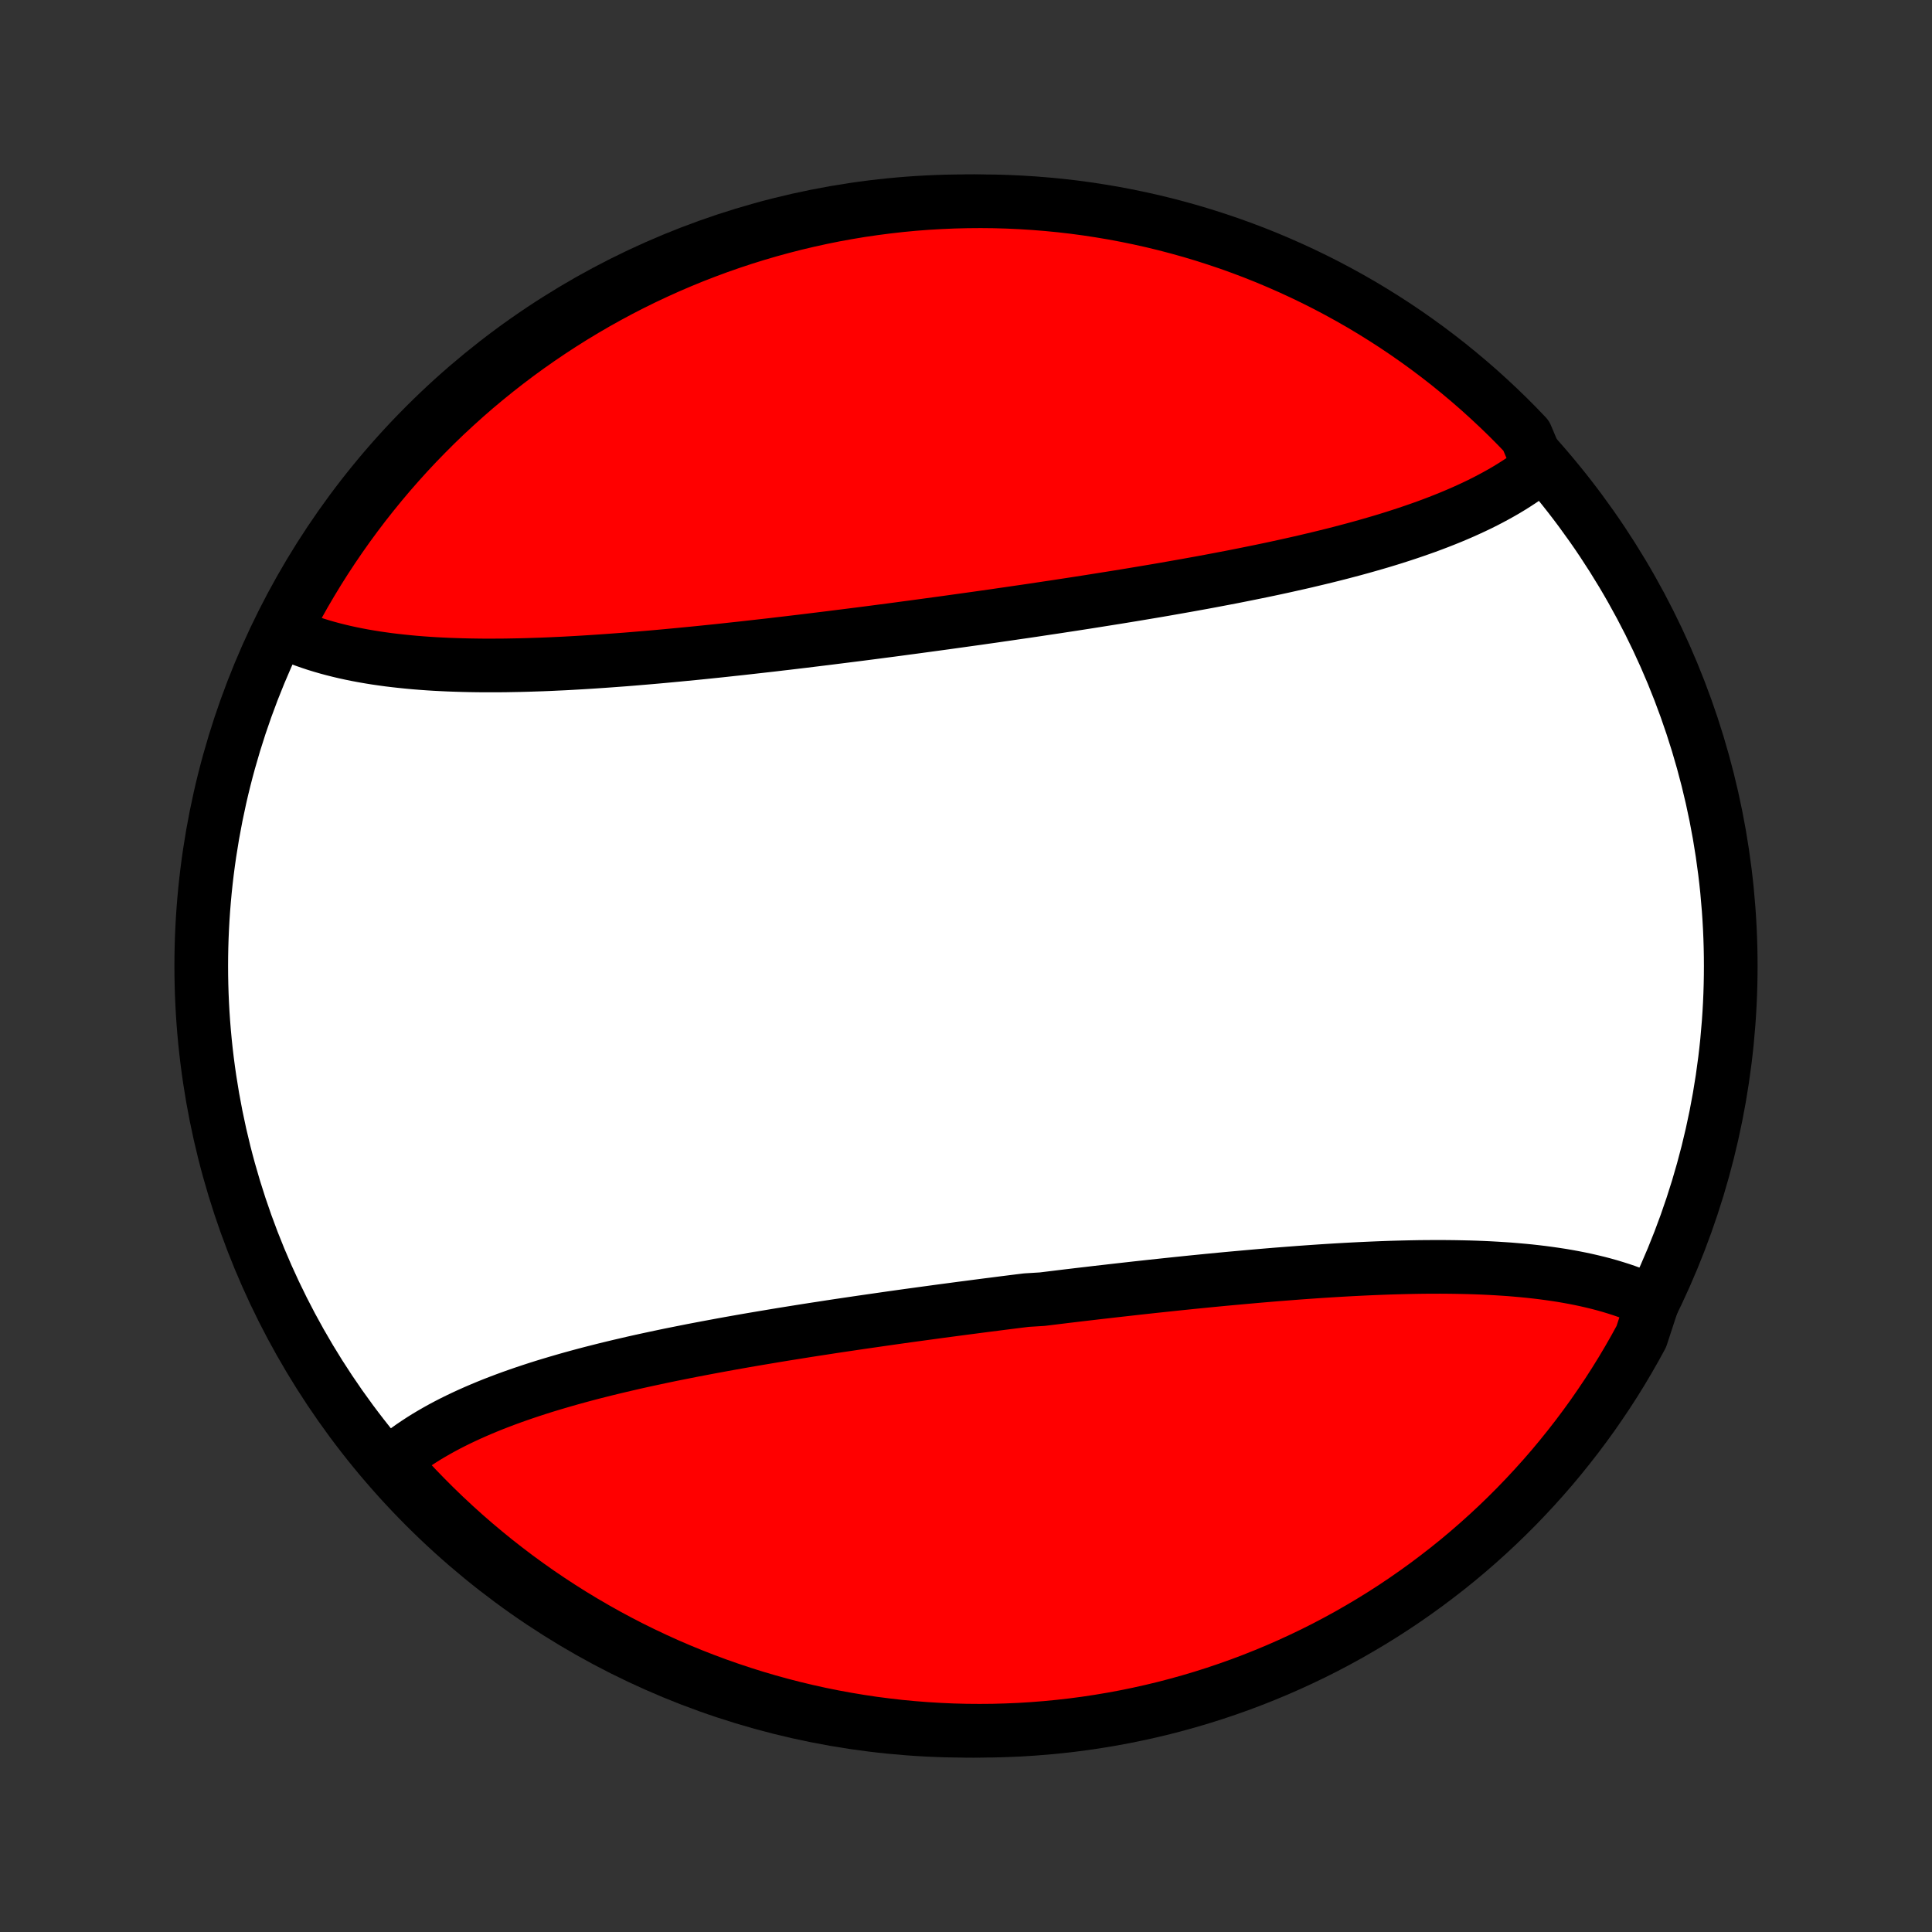 <?xml version="1.0" encoding="utf-8" standalone="no"?>
<!DOCTYPE svg PUBLIC "-//W3C//DTD SVG 1.1//EN"
  "http://www.w3.org/Graphics/SVG/1.1/DTD/svg11.dtd">
<!-- Created with matplotlib (http://matplotlib.org/) -->
<svg height="72pt" version="1.1" viewBox="0 0 72 72" width="72pt" xmlns="http://www.w3.org/2000/svg" xmlns:xlink="http://www.w3.org/1999/xlink">
 <rect x="0" y="0" width="72" height="72" fill="#333333" stroke="none"/>
 <defs>
  <style type="text/css">
*{stroke-linecap:butt;stroke-linejoin:round;}
  </style>
 </defs>
 <g id="figure_1">
  <g id="patch_1">
   <path d="
M0 72
L72 72
L72 0
L0 0
z
" style="fill:none;"/>
  </g>
  <g id="axes_1">
   <g id="PatchCollection_1">
    <defs>
     <path d="
M36 -7.5
C43.558 -7.5 50.808 -10.503 56.153 -15.848
C61.497 -21.192 64.5 -28.442 64.5 -36
C64.5 -43.558 61.497 -50.808 56.153 -56.153
C50.808 -61.497 43.558 -64.5 36 -64.5
C28.442 -64.5 21.192 -61.497 15.848 -56.153
C10.503 -50.808 7.5 -43.558 7.5 -36
C7.5 -28.442 10.503 -21.192 15.848 -15.848
C21.192 -10.503 28.442 -7.5 36 -7.5
z
" id="C0_0_a811fe30f3"/>
     <path d="
M61.586 -23.469
L61.398 -23.558
L61.206 -23.642
L61.01 -23.723
L60.812 -23.8
L60.61 -23.874
L60.405 -23.944
L60.197 -24.01
L59.986 -24.074
L59.772 -24.134
L59.555 -24.191
L59.336 -24.244
L59.114 -24.295
L58.889 -24.343
L58.662 -24.388
L58.432 -24.43
L58.2 -24.47
L57.965 -24.506
L57.728 -24.54
L57.489 -24.572
L57.248 -24.601
L57.005 -24.628
L56.76 -24.652
L56.513 -24.674
L56.264 -24.695
L56.013 -24.712
L55.76 -24.728
L55.506 -24.742
L55.25 -24.754
L54.992 -24.764
L54.733 -24.772
L54.472 -24.778
L54.209 -24.783
L53.946 -24.786
L53.681 -24.788
L53.414 -24.787
L53.146 -24.786
L52.877 -24.783
L52.607 -24.778
L52.336 -24.772
L52.063 -24.765
L51.79 -24.757
L51.515 -24.747
L51.239 -24.736
L50.963 -24.724
L50.685 -24.711
L50.407 -24.697
L50.128 -24.682
L49.848 -24.666
L49.567 -24.649
L49.285 -24.631
L49.003 -24.612
L48.72 -24.592
L48.436 -24.572
L48.151 -24.55
L47.866 -24.528
L47.581 -24.506
L47.294 -24.482
L47.008 -24.458
L46.721 -24.433
L46.433 -24.407
L46.144 -24.381
L45.856 -24.355
L45.567 -24.328
L45.277 -24.3
L44.987 -24.272
L44.697 -24.243
L44.406 -24.214
L44.115 -24.184
L43.824 -24.154
L43.532 -24.123
L43.24 -24.092
L42.948 -24.061
L42.656 -24.029
L42.363 -23.997
L42.071 -23.964
L41.777 -23.931
L41.484 -23.898
L41.191 -23.864
L40.897 -23.831
L40.604 -23.796
L40.31 -23.762
L40.016 -23.727
L39.722 -23.692
L39.428 -23.656
L39.134 -23.62
L38.84 -23.584
L38.251 -23.548
L37.957 -23.512
L37.663 -23.475
L37.368 -23.438
L37.074 -23.4
L36.78 -23.363
L36.486 -23.325
L36.191 -23.286
L35.897 -23.248
L35.603 -23.209
L35.31 -23.17
L35.016 -23.131
L34.723 -23.091
L34.429 -23.051
L34.136 -23.011
L33.843 -22.971
L33.55 -22.93
L33.258 -22.889
L32.965 -22.847
L32.673 -22.805
L32.382 -22.763
L32.09 -22.721
L31.799 -22.678
L31.508 -22.635
L31.218 -22.592
L30.928 -22.548
L30.639 -22.503
L30.349 -22.459
L30.061 -22.414
L29.773 -22.368
L29.485 -22.322
L29.198 -22.276
L28.912 -22.229
L28.626 -22.181
L28.34 -22.133
L28.056 -22.085
L27.772 -22.036
L27.489 -21.986
L27.207 -21.936
L26.925 -21.885
L26.645 -21.833
L26.365 -21.781
L26.086 -21.728
L25.808 -21.675
L25.531 -21.62
L25.255 -21.565
L24.98 -21.51
L24.707 -21.453
L24.434 -21.395
L24.163 -21.337
L23.893 -21.278
L23.624 -21.218
L23.357 -21.156
L23.091 -21.094
L22.827 -21.031
L22.564 -20.967
L22.303 -20.901
L22.043 -20.835
L21.785 -20.767
L21.529 -20.698
L21.275 -20.628
L21.022 -20.556
L20.772 -20.483
L20.523 -20.409
L20.277 -20.334
L20.033 -20.257
L19.791 -20.178
L19.551 -20.098
L19.313 -20.016
L19.078 -19.933
L18.846 -19.848
L18.616 -19.761
L18.388 -19.673
L18.163 -19.582
L17.942 -19.49
L17.723 -19.396
L17.507 -19.3
L17.294 -19.202
L17.084 -19.102
L16.877 -19
L16.674 -18.896
L16.473 -18.789
L16.277 -18.68
L16.084 -18.569
L15.894 -18.456
L15.709 -18.34
L15.527 -18.221
L15.349 -18.101
L15.175 -17.977
L15.005 -17.851
L14.839 -17.723
L14.678 -17.591
L14.521 -17.457
L14.825 -17.32
L15.161 -16.925
L15.503 -16.558
L15.852 -16.198
L16.207 -15.843
L16.568 -15.494
L16.935 -15.152
L17.307 -14.816
L17.686 -14.486
L18.07 -14.164
L18.459 -13.847
L18.854 -13.538
L19.253 -13.235
L19.659 -12.939
L20.068 -12.65
L20.483 -12.369
L20.903 -12.094
L21.327 -11.827
L21.756 -11.567
L22.189 -11.315
L22.626 -11.07
L23.067 -10.833
L23.512 -10.603
L23.961 -10.382
L24.414 -10.168
L24.87 -9.961
L25.33 -9.763
L25.793 -9.573
L26.259 -9.391
L26.727 -9.217
L27.199 -9.051
L27.674 -8.893
L28.151 -8.743
L28.63 -8.602
L29.112 -8.469
L29.595 -8.345
L30.081 -8.229
L30.568 -8.121
L31.058 -8.022
L31.548 -7.932
L32.04 -7.85
L32.533 -7.776
L33.028 -7.712
L33.523 -7.655
L34.019 -7.608
L34.515 -7.569
L35.012 -7.539
L35.509 -7.517
L36.007 -7.504
L36.504 -7.5
L37.001 -7.504
L37.498 -7.518
L37.995 -7.539
L38.49 -7.57
L38.986 -7.609
L39.48 -7.657
L39.973 -7.713
L40.465 -7.778
L40.955 -7.852
L41.444 -7.934
L41.932 -8.025
L42.417 -8.124
L42.901 -8.232
L43.383 -8.348
L43.862 -8.473
L44.339 -8.606
L44.813 -8.747
L45.285 -8.897
L45.754 -9.055
L46.22 -9.221
L46.682 -9.395
L47.142 -9.578
L47.598 -9.768
L48.051 -9.967
L48.499 -10.173
L48.945 -10.387
L49.386 -10.609
L49.823 -10.839
L50.256 -11.076
L50.684 -11.322
L51.108 -11.574
L51.528 -11.834
L51.942 -12.101
L52.352 -12.376
L52.757 -12.658
L53.157 -12.947
L53.551 -13.243
L53.941 -13.546
L54.325 -13.855
L54.703 -14.172
L55.075 -14.495
L55.442 -14.825
L55.803 -15.161
L56.157 -15.503
L56.506 -15.852
L56.848 -16.207
L57.184 -16.568
L57.514 -16.935
L57.837 -17.307
L58.153 -17.686
L58.462 -18.07
L58.765 -18.459
L59.061 -18.854
L59.35 -19.253
L59.631 -19.659
L59.906 -20.068
L60.173 -20.483
L60.433 -20.903
L60.685 -21.327
L60.93 -21.756
L61.167 -22.189
z
" id="C0_1_5298229ae9"/>
     <path d="
M57.371 -54.593
L57.206 -54.464
L57.037 -54.337
L56.864 -54.213
L56.687 -54.091
L56.506 -53.973
L56.321 -53.856
L56.133 -53.742
L55.941 -53.631
L55.745 -53.522
L55.546 -53.415
L55.344 -53.31
L55.138 -53.207
L54.929 -53.107
L54.717 -53.009
L54.502 -52.912
L54.284 -52.818
L54.063 -52.725
L53.84 -52.635
L53.614 -52.546
L53.385 -52.459
L53.154 -52.373
L52.92 -52.29
L52.684 -52.208
L52.445 -52.127
L52.204 -52.048
L51.962 -51.97
L51.717 -51.894
L51.469 -51.819
L51.22 -51.746
L50.969 -51.674
L50.717 -51.603
L50.462 -51.533
L50.205 -51.465
L49.947 -51.397
L49.688 -51.331
L49.426 -51.266
L49.164 -51.202
L48.899 -51.139
L48.634 -51.076
L48.367 -51.015
L48.098 -50.955
L47.829 -50.895
L47.558 -50.836
L47.286 -50.778
L47.013 -50.721
L46.739 -50.665
L46.463 -50.609
L46.187 -50.554
L45.91 -50.499
L45.632 -50.446
L45.353 -50.393
L45.073 -50.34
L44.792 -50.288
L44.51 -50.237
L44.228 -50.186
L43.945 -50.136
L43.661 -50.086
L43.377 -50.036
L43.092 -49.987
L42.806 -49.939
L42.52 -49.891
L42.233 -49.843
L41.946 -49.796
L41.658 -49.749
L41.37 -49.703
L41.081 -49.657
L40.792 -49.611
L40.502 -49.565
L40.212 -49.52
L39.922 -49.475
L39.632 -49.431
L39.34 -49.386
L39.049 -49.343
L38.757 -49.299
L38.465 -49.255
L38.173 -49.212
L37.881 -49.17
L37.588 -49.127
L37.295 -49.085
L37.002 -49.042
L36.709 -49.001
L36.416 -48.959
L36.122 -48.918
L35.828 -48.877
L35.534 -48.836
L35.24 -48.795
L34.946 -48.755
L34.652 -48.715
L34.358 -48.675
L34.064 -48.635
L33.769 -48.596
L33.475 -48.556
L33.181 -48.517
L32.886 -48.479
L32.592 -48.44
L32.298 -48.402
L32.003 -48.364
L31.709 -48.327
L31.415 -48.29
L31.121 -48.253
L30.827 -48.216
L30.533 -48.18
L30.239 -48.144
L29.946 -48.108
L29.652 -48.073
L29.359 -48.038
L29.066 -48.004
L28.773 -47.969
L28.481 -47.936
L28.188 -47.903
L27.896 -47.87
L27.604 -47.837
L27.313 -47.806
L27.021 -47.774
L26.731 -47.743
L26.44 -47.713
L26.15 -47.683
L25.86 -47.654
L25.571 -47.626
L25.282 -47.598
L24.994 -47.571
L24.706 -47.544
L24.419 -47.518
L24.132 -47.493
L23.846 -47.469
L23.561 -47.445
L23.276 -47.422
L22.991 -47.401
L22.708 -47.38
L22.425 -47.36
L22.143 -47.341
L21.862 -47.323
L21.582 -47.306
L21.302 -47.29
L21.024 -47.275
L20.746 -47.262
L20.47 -47.249
L20.194 -47.238
L19.919 -47.229
L19.646 -47.22
L19.374 -47.213
L19.103 -47.208
L18.833 -47.203
L18.564 -47.201
L18.297 -47.2
L18.031 -47.2
L17.767 -47.203
L17.504 -47.207
L17.242 -47.213
L16.983 -47.221
L16.724 -47.23
L16.468 -47.242
L16.213 -47.255
L15.96 -47.271
L15.709 -47.289
L15.459 -47.309
L15.212 -47.332
L14.967 -47.357
L14.723 -47.384
L14.482 -47.413
L14.243 -47.446
L14.007 -47.48
L13.772 -47.518
L13.54 -47.558
L13.311 -47.601
L13.084 -47.647
L12.859 -47.696
L12.638 -47.748
L12.419 -47.803
L12.203 -47.861
L11.989 -47.923
L11.779 -47.987
L11.572 -48.056
L11.367 -48.127
L11.166 -48.202
L10.968 -48.281
L10.774 -48.364
L10.628 -48.45
L10.859 -48.982
L11.097 -49.422
L11.342 -49.859
L11.596 -50.292
L11.856 -50.72
L12.124 -51.144
L12.399 -51.562
L12.682 -51.977
L12.971 -52.386
L13.268 -52.791
L13.571 -53.19
L13.882 -53.584
L14.199 -53.973
L14.522 -54.356
L14.853 -54.734
L15.189 -55.106
L15.532 -55.472
L15.882 -55.832
L16.237 -56.187
L16.598 -56.535
L16.966 -56.876
L17.339 -57.212
L17.717 -57.541
L18.102 -57.863
L18.492 -58.179
L18.887 -58.488
L19.287 -58.79
L19.692 -59.085
L20.103 -59.373
L20.518 -59.654
L20.938 -59.928
L21.363 -60.195
L21.792 -60.454
L22.225 -60.706
L22.663 -60.95
L23.104 -61.187
L23.55 -61.416
L23.999 -61.637
L24.452 -61.85
L24.909 -62.056
L25.368 -62.253
L25.831 -62.443
L26.298 -62.624
L26.767 -62.798
L27.239 -62.963
L27.713 -63.12
L28.191 -63.269
L28.67 -63.409
L29.152 -63.541
L29.636 -63.665
L30.122 -63.78
L30.609 -63.887
L31.098 -63.986
L31.589 -64.075
L32.081 -64.157
L32.575 -64.229
L33.069 -64.293
L33.564 -64.349
L34.06 -64.396
L34.556 -64.434
L35.053 -64.463
L35.551 -64.484
L36.048 -64.496
L36.545 -64.5
L37.043 -64.495
L37.54 -64.481
L38.036 -64.458
L38.532 -64.427
L39.027 -64.387
L39.521 -64.339
L40.014 -64.282
L40.506 -64.216
L40.996 -64.141
L41.485 -64.059
L41.972 -63.967
L42.458 -63.867
L42.941 -63.759
L43.423 -63.642
L43.902 -63.516
L44.379 -63.383
L44.853 -63.241
L45.324 -63.09
L45.793 -62.932
L46.258 -62.765
L46.721 -62.59
L47.18 -62.407
L47.636 -62.215
L48.088 -62.016
L48.537 -61.809
L48.982 -61.594
L49.422 -61.372
L49.859 -61.141
L50.292 -60.903
L50.72 -60.658
L51.144 -60.404
L51.562 -60.144
L51.977 -59.876
L52.386 -59.601
L52.791 -59.318
L53.19 -59.029
L53.584 -58.732
L53.973 -58.429
L54.356 -58.118
L54.734 -57.801
L55.106 -57.478
L55.472 -57.147
L55.832 -56.811
L56.187 -56.468
L56.535 -56.118
L56.876 -55.763
z
" id="C0_2_132eacbdad"/>
    </defs>
    <g clip-path="url(#p1bffca34e9)">
     <use style="fill:#ffffff;stroke:#000000;stroke-width:2.0;" x="0.0" xlink:href="#C0_0_a811fe30f3" y="72.0"/>
    </g>
    <g clip-path="url(#p1bffca34e9)">
     <use style="fill:#ff0000;stroke:#000000;stroke-width:2.0;" x="0.0" xlink:href="#C0_1_5298229ae9" y="72.0"/>
    </g>
    <g clip-path="url(#p1bffca34e9)">
     <use style="fill:#ff0000;stroke:#000000;stroke-width:2.0;" x="0.0" xlink:href="#C0_2_132eacbdad" y="72.0"/>
    </g>
   </g>
  </g>
 </g>
 <defs>
  <clipPath id="p1bffca34e9">
   <rect height="72.0" width="72.0" x="0.0" y="0.0"/>
  </clipPath>
 </defs>
</svg>

